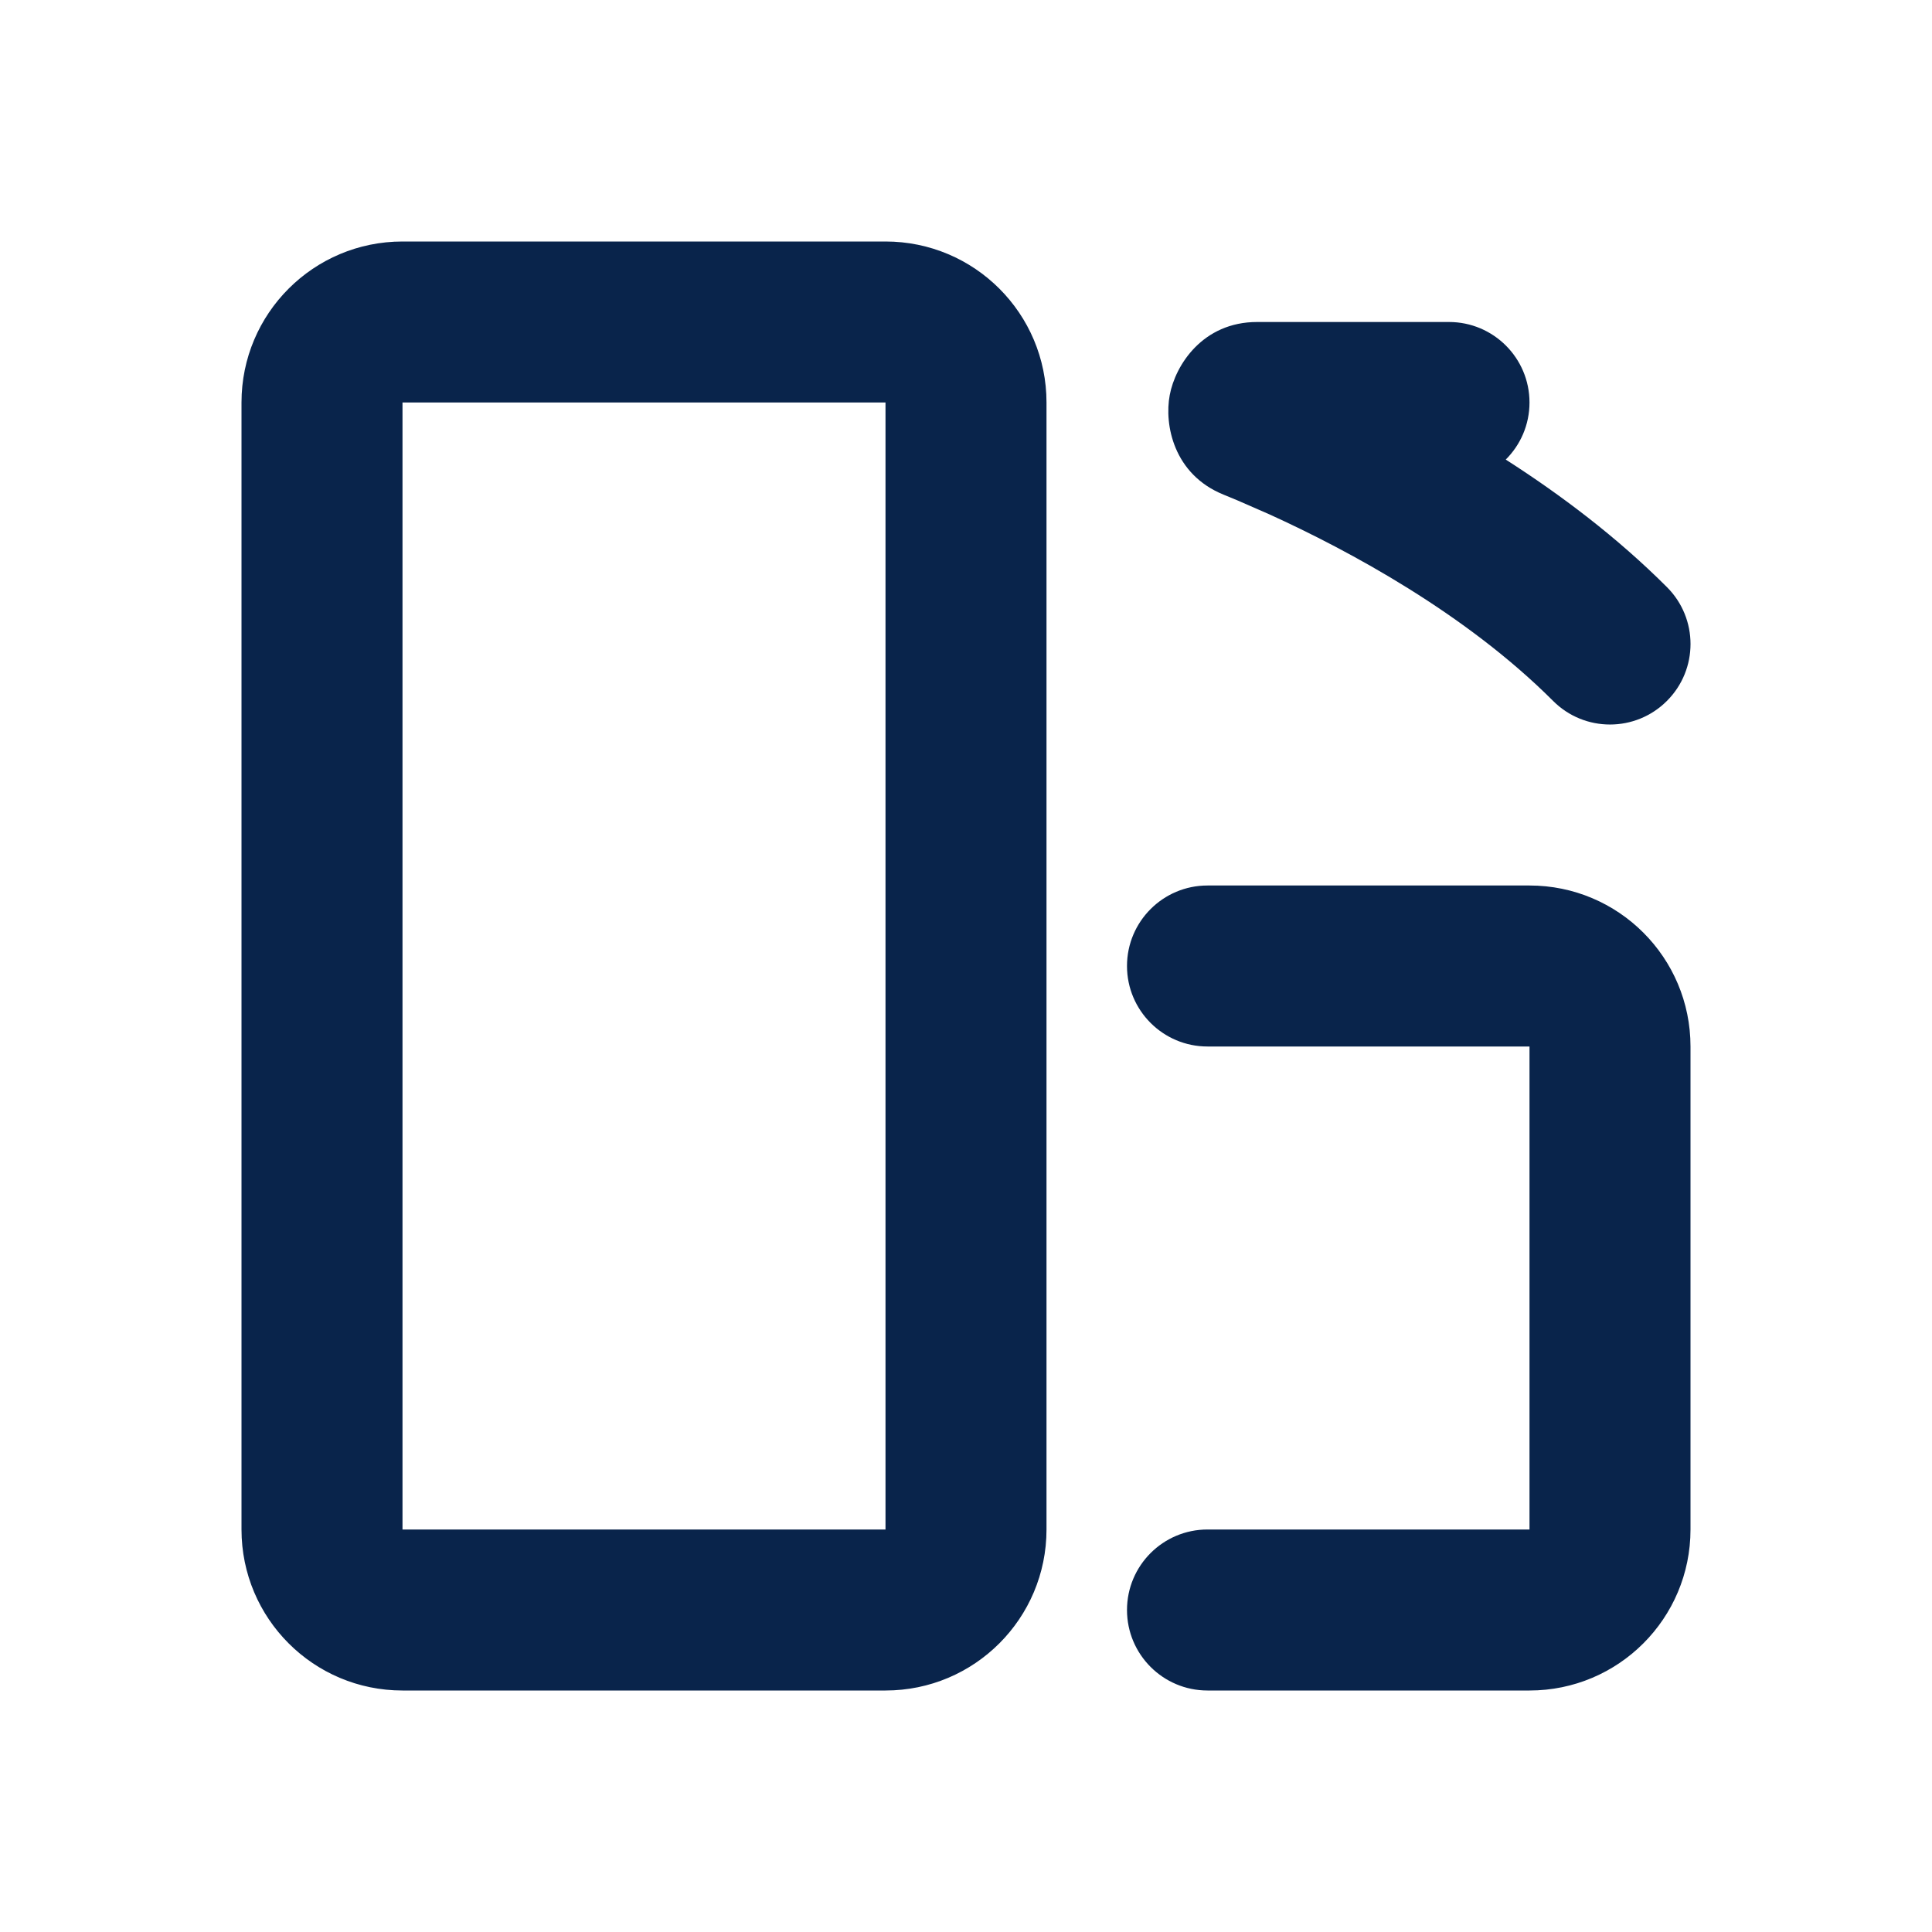 <?xml version="1.0" encoding="UTF-8"?>
<svg width="24px" height="24px" viewBox="0 0 24 24" version="1.1" xmlns="http://www.w3.org/2000/svg" xmlns:xlink="http://www.w3.org/1999/xlink">
    <title>rotate_to_vertical_line</title>
    <g id="Icon" stroke="none" stroke-width="1" fill="none" fill-rule="evenodd">
        <g id="Media" transform="translate(-528, -192)">
            <g id="rotate_to_vertical_line" transform="translate(528, 192)">
                <path d="M24,0 L24,24 L0,24 L0,0 L24,0 Z M12.593,23.258 L12.582,23.26 L12.511,23.295 L12.492,23.299 L12.492,23.299 L12.477,23.295 L12.406,23.26 C12.396,23.256 12.387,23.259 12.382,23.265 L12.378,23.276 L12.361,23.703 L12.366,23.723 L12.377,23.736 L12.48,23.81 L12.495,23.814 L12.495,23.814 L12.507,23.81 L12.611,23.736 L12.623,23.72 L12.623,23.72 L12.627,23.703 L12.61,23.276 C12.608,23.266 12.601,23.259 12.593,23.258 L12.593,23.258 Z M12.858,23.145 L12.845,23.147 L12.66,23.24 L12.65,23.25 L12.65,23.25 L12.647,23.261 L12.665,23.691 L12.67,23.703 L12.67,23.703 L12.678,23.71 L12.879,23.803 C12.891,23.807 12.902,23.803 12.908,23.795 L12.912,23.781 L12.878,23.167 C12.875,23.155 12.867,23.147 12.858,23.145 L12.858,23.145 Z M12.143,23.147 C12.133,23.142 12.122,23.145 12.116,23.153 L12.11,23.167 L12.076,23.781 C12.075,23.793 12.083,23.802 12.093,23.805 L12.108,23.803 L12.309,23.71 L12.319,23.702 L12.319,23.702 L12.323,23.691 L12.34,23.261 L12.337,23.249 L12.337,23.249 L12.328,23.24 L12.143,23.147 Z" id="MingCute" fill-rule="nonzero"></path>
                <path d="M3,5 C3,3.895 3.895,3 5,3 L11,3 C12.105,3 13,3.895 13,5 L13,19 C13,20.105 12.105,21 11,21 L5,21 C3.895,21 3,20.105 3,19 L3,5 Z M11,5 L5,5 L5,19 L11,19 L11,5 Z M14,20 C14,19.448 14.448,19 15,19 L19,19 L19,13 L15,13 C14.448,13 14,12.552 14,12 C14,11.448 14.448,11 15,11 L19,11 C20.105,11 21,11.895 21,13 L21,19 C21,20.105 20.105,21 19,21 L15,21 C14.448,21 14,20.552 14,20 Z M18,4 C18.552,4 19,4.448 19,5 C19,5.277 18.887,5.528 18.705,5.709 C19.389,6.147 20.088,6.674 20.707,7.293 C21.098,7.683 21.098,8.317 20.707,8.707 C20.317,9.098 19.683,9.098 19.293,8.707 C18.209,7.623 16.767,6.844 15.77,6.39 L15.372,6.216 C15.311,6.19 15.253,6.166 15.198,6.144 C14.58,5.893 14.461,5.277 14.531,4.907 C14.601,4.535 14.941,4 15.616,4 L18,4 Z" id="形状" fill="#09244B"></path>
            </g>
        </g>
    </g>
</svg>